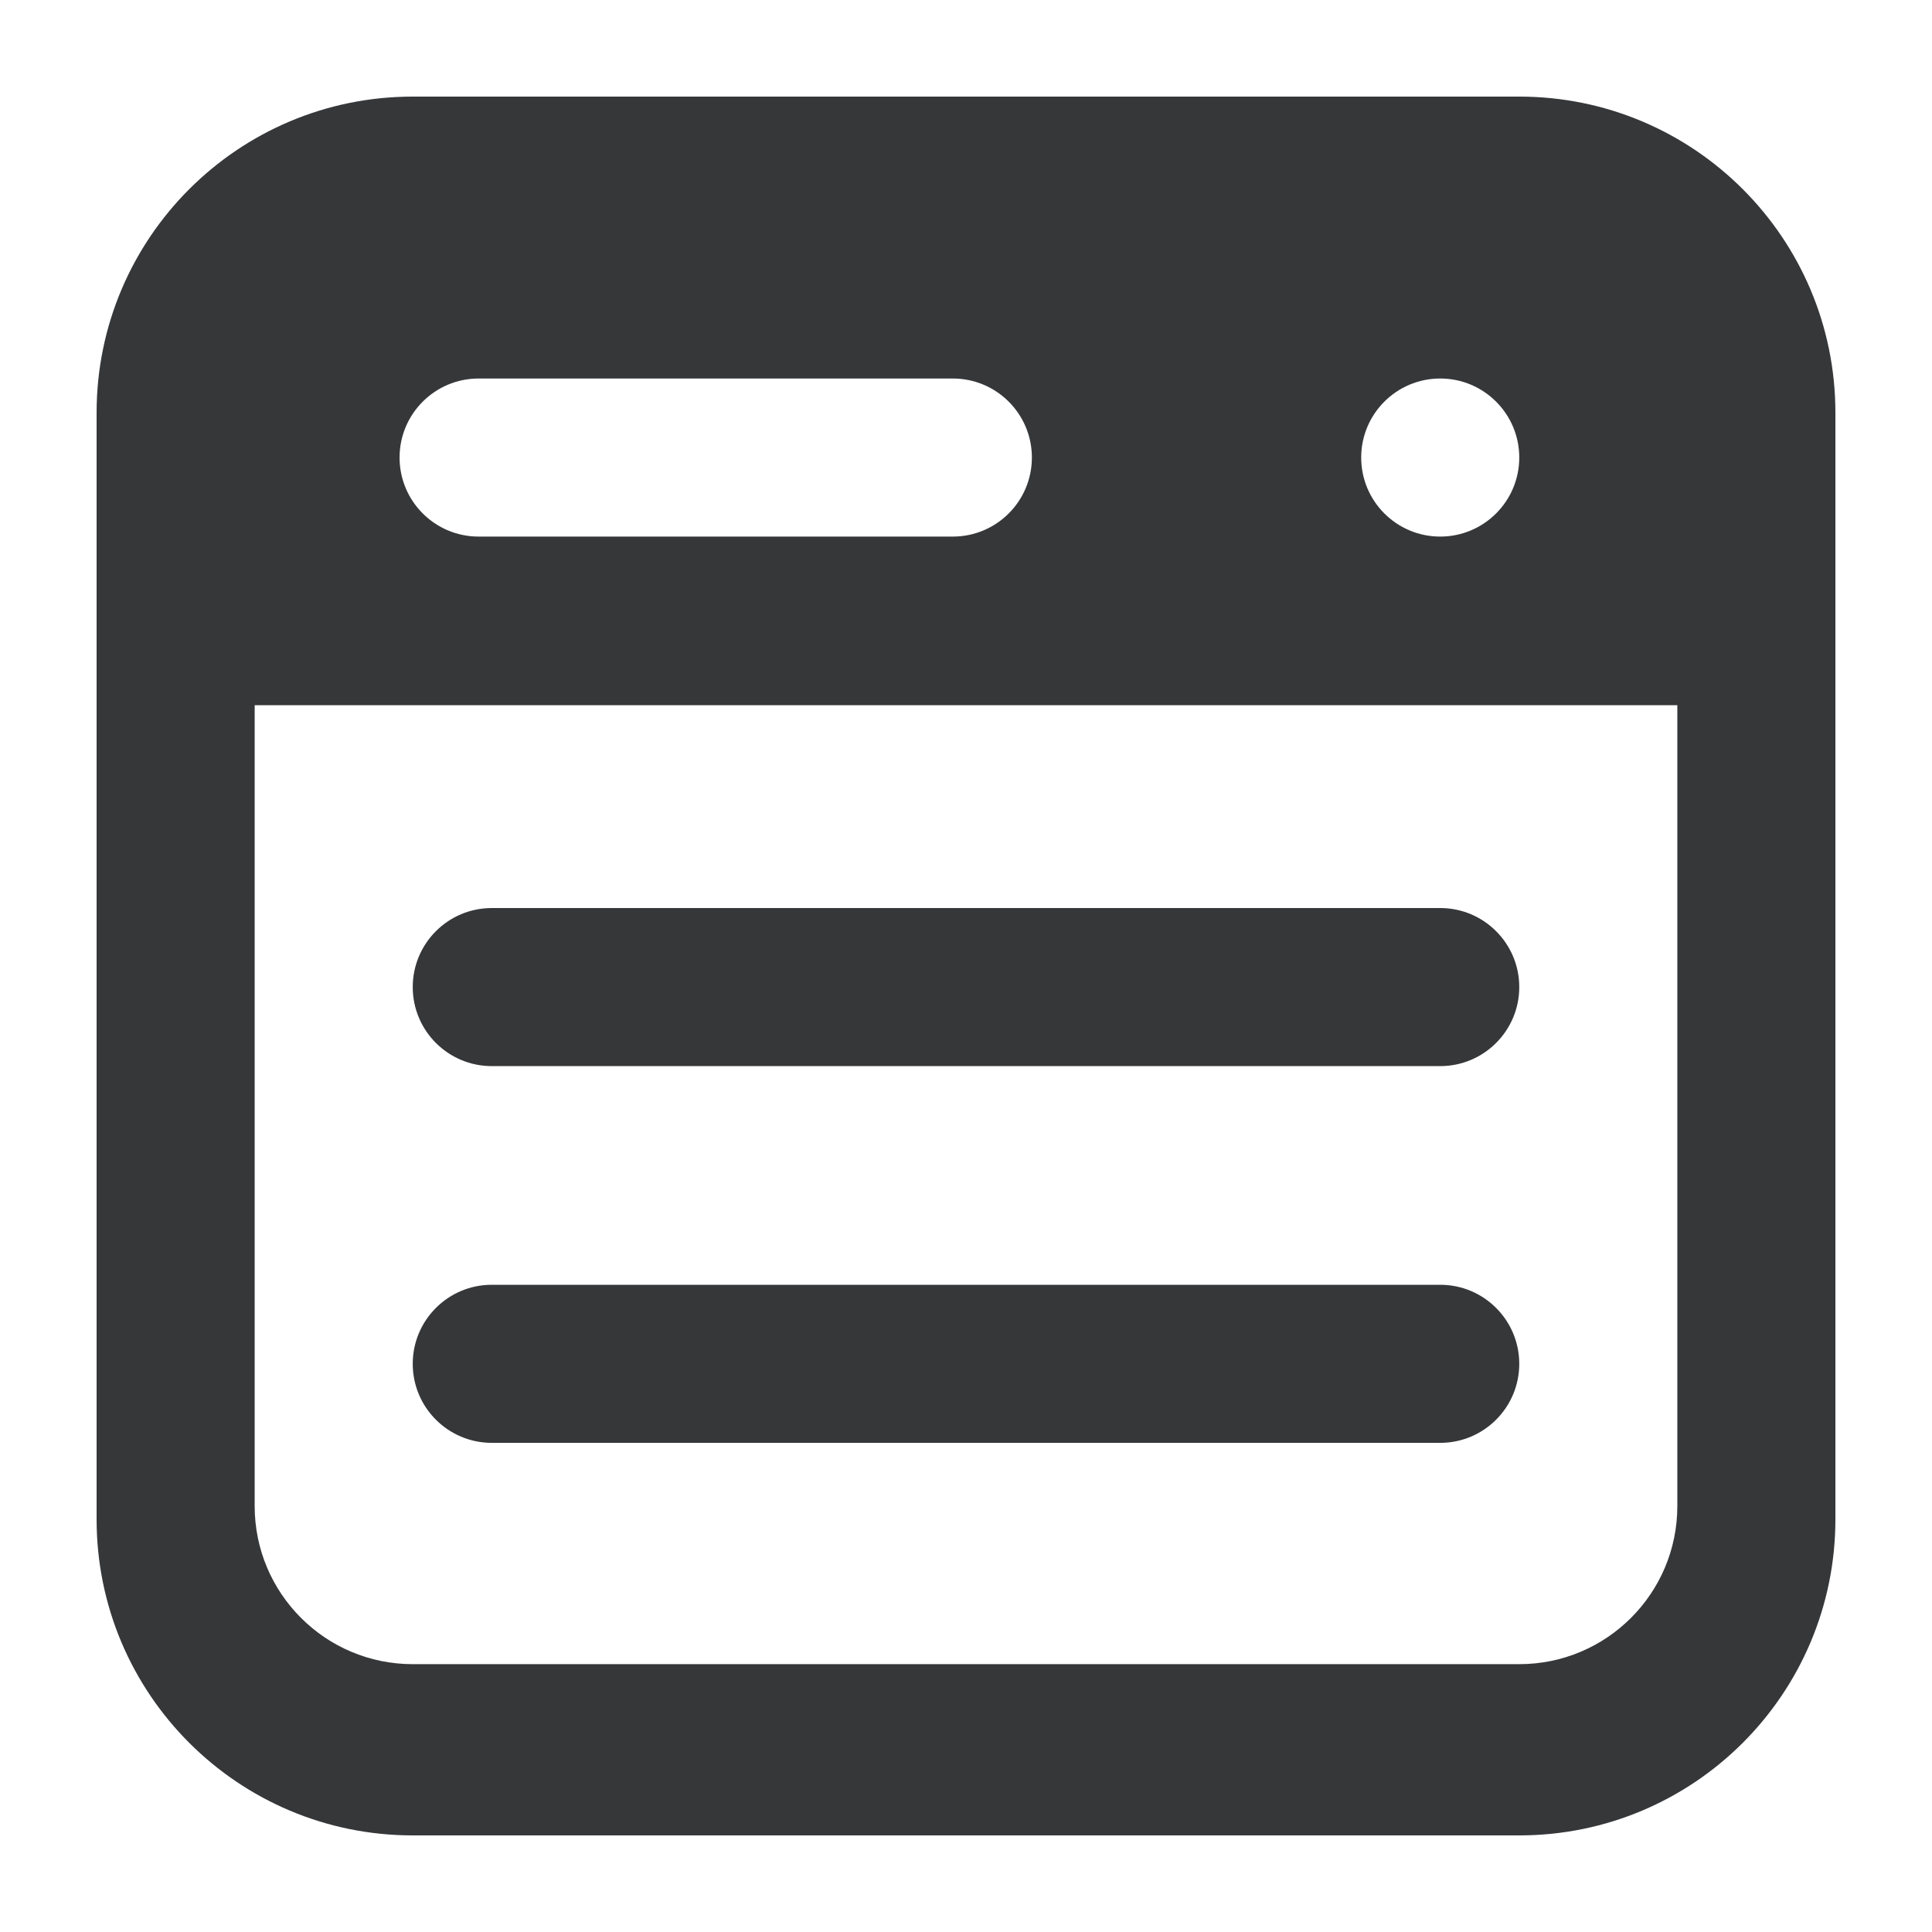 <svg width="60" height="60" viewBox="0 0 60 60" fill="none" xmlns="http://www.w3.org/2000/svg">
<g clip-path="url(#clip0_7_38105)">
<path d="M44.727 28.2H15.273C13.917 28.2 12.818 29.299 12.818 30.654C12.818 32.01 13.917 33.109 15.273 33.109H44.727C46.083 33.109 47.182 32.01 47.182 30.654C47.182 29.299 46.083 28.2 44.727 28.2Z" fill="#353739"/>
<path d="M44.727 39.9H15.273C13.917 39.9 12.818 40.999 12.818 42.355C12.818 43.71 13.917 44.809 15.273 44.809H44.727C46.083 44.809 47.182 43.71 47.182 42.355C47.182 40.999 46.083 39.9 44.727 39.9Z" fill="#353739"/>
<path fill-rule="evenodd" clip-rule="evenodd" d="M3 12.818C3 7.396 7.396 3 12.818 3H47.182C52.604 3 57 7.396 57 12.818V21.9V47.182C57 52.604 52.604 57 47.182 57H12.818C7.396 57 3 52.604 3 47.182V21.9V12.818ZM7.909 21.9V46.773C7.909 49.484 10.107 51.682 12.818 51.682H47.182C49.893 51.682 52.091 49.484 52.091 46.773V21.9H7.909ZM42.273 14.209C42.273 12.854 43.372 11.755 44.727 11.755C46.083 11.755 47.182 12.854 47.182 14.209C47.182 15.565 46.083 16.664 44.727 16.664C43.372 16.664 42.273 15.565 42.273 14.209ZM14.864 11.755C13.508 11.755 12.409 12.854 12.409 14.209C12.409 15.565 13.508 16.664 14.864 16.664H29.591C30.947 16.664 32.046 15.565 32.046 14.209C32.046 12.854 30.947 11.755 29.591 11.755H14.864Z" fill="#353739"/>
</g>
<defs>
<clipPath id="clip0_7_38105">
<rect width="54" height="54" fill="white" transform="translate(3 3)"/>
</clipPath>
</defs>
</svg>
